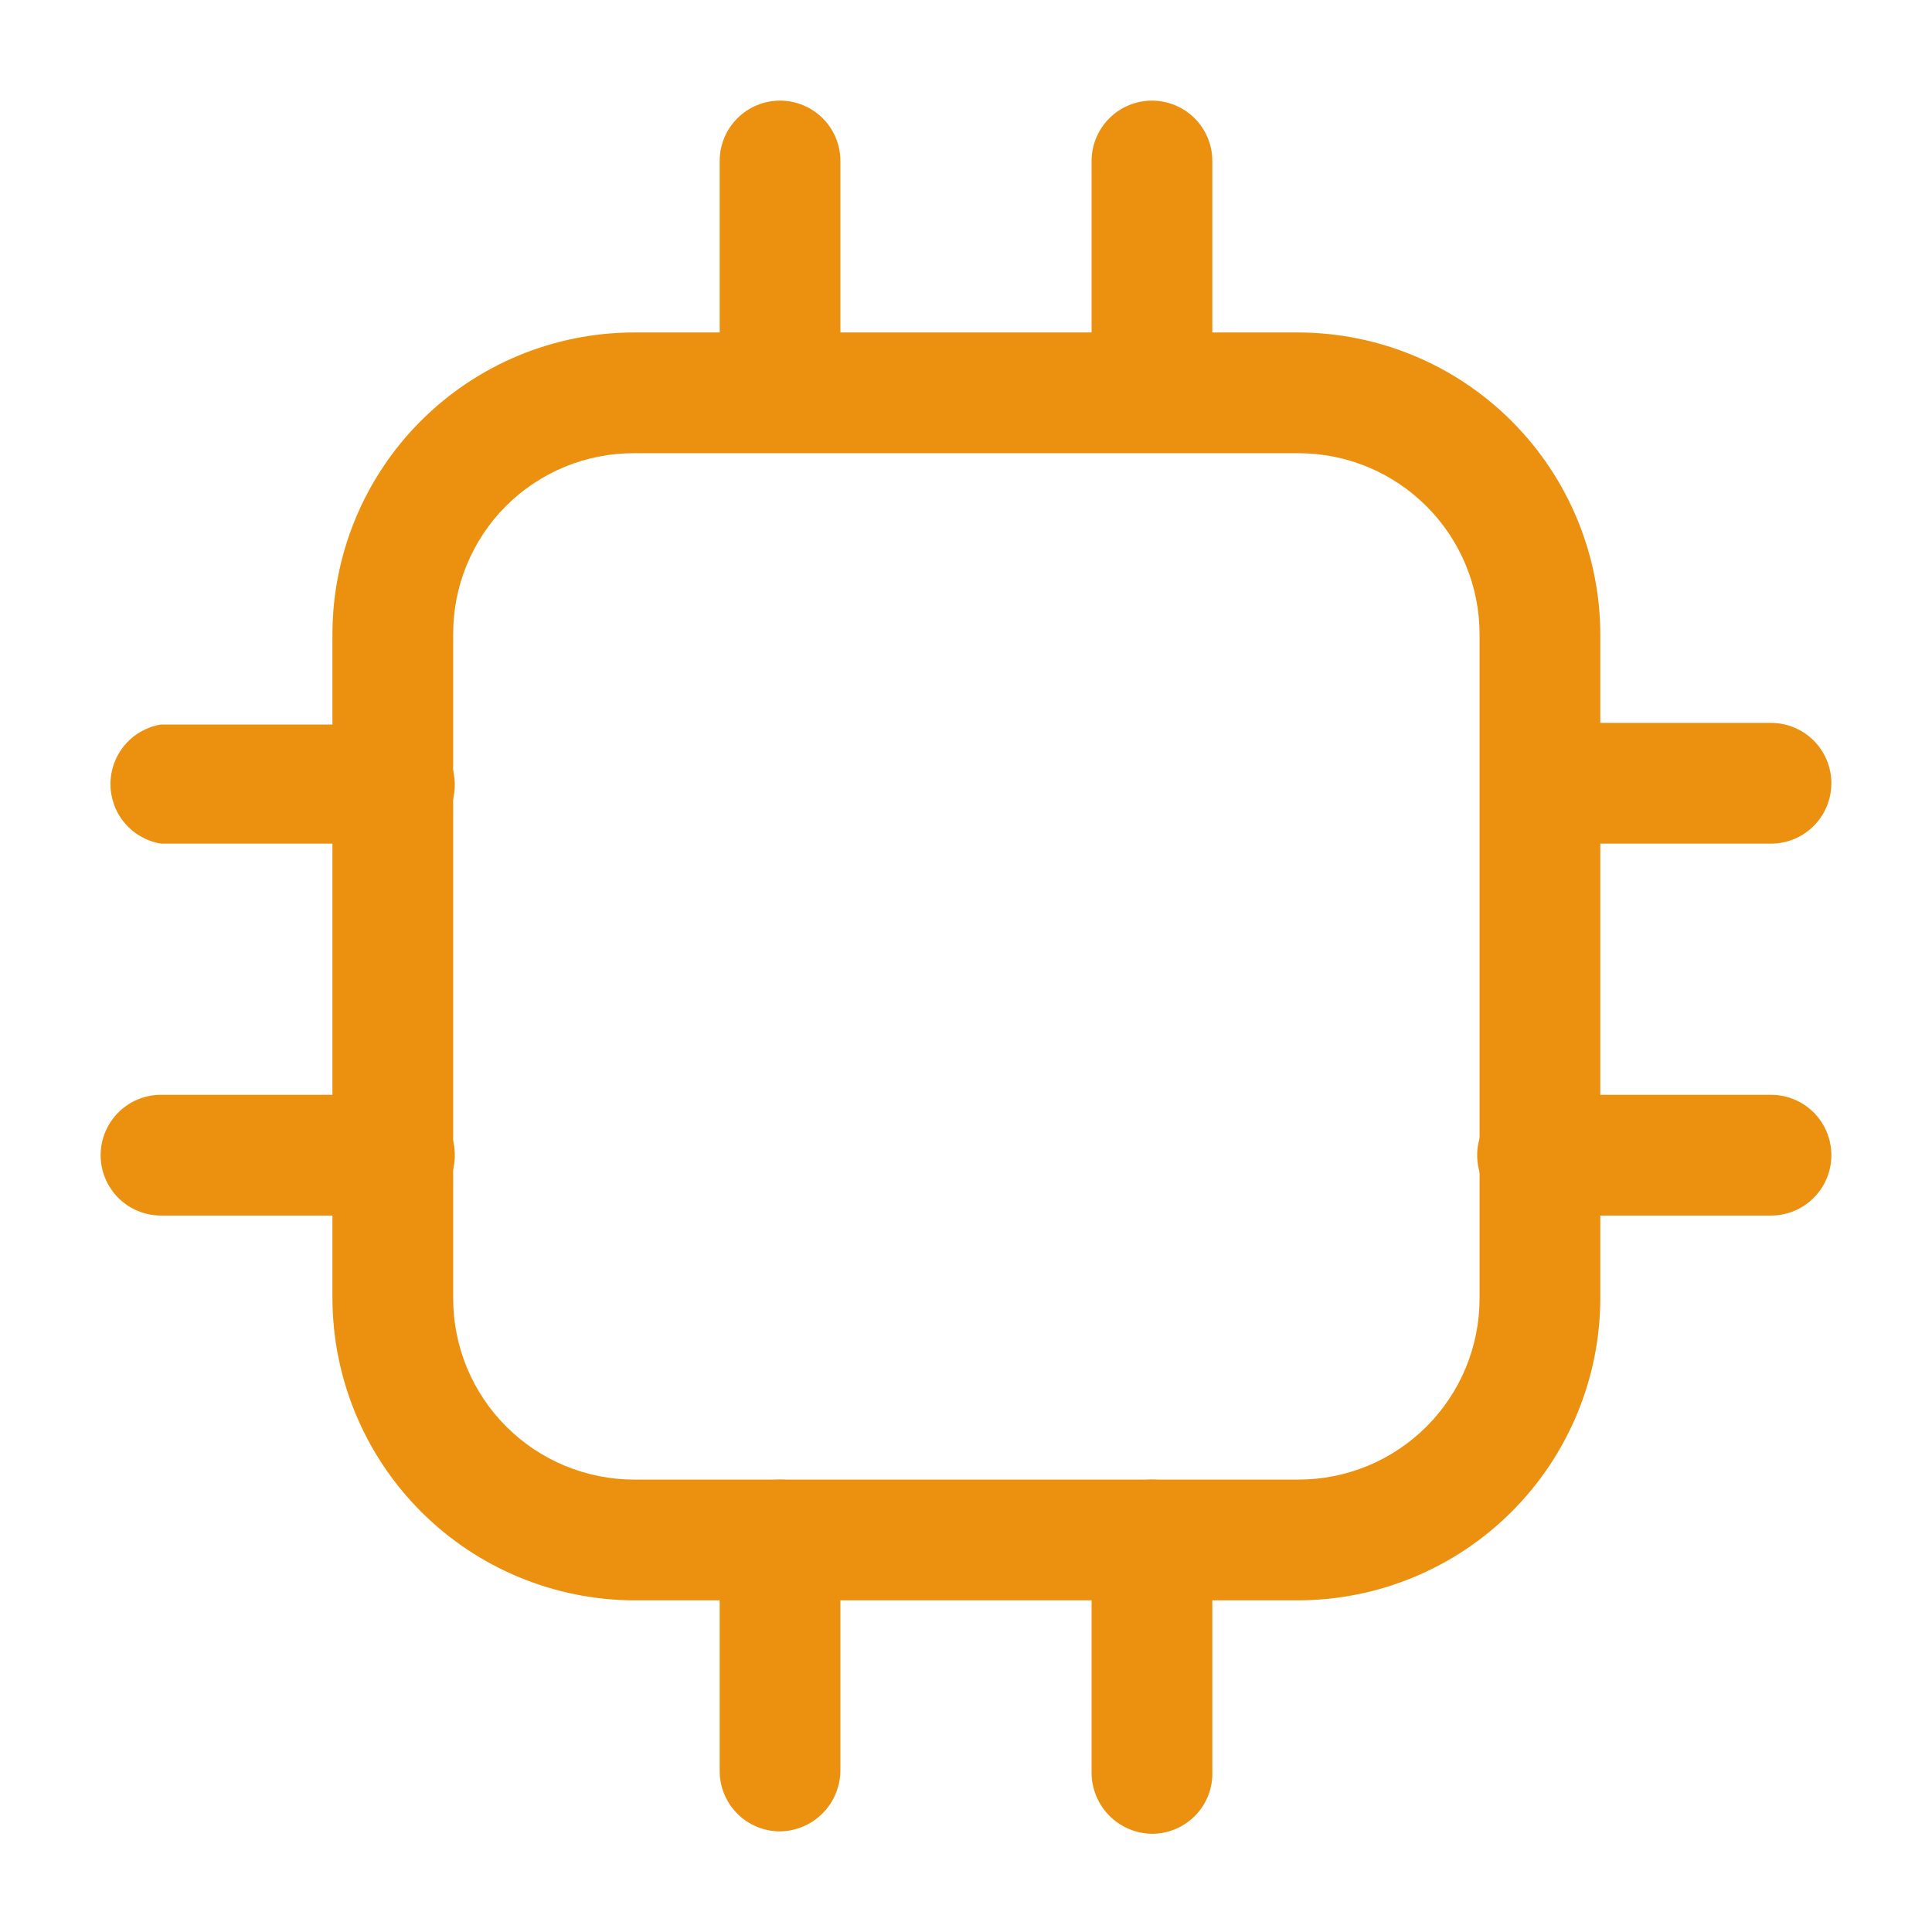 <svg width="60" height="60" viewBox="0 0 60 60" fill="none" xmlns="http://www.w3.org/2000/svg">
<g clip-path="url(#clip0_135_2594)">
<mask id="mask0_135_2594" style="mask-type:luminance" maskUnits="userSpaceOnUse" x="0" y="0" width="60" height="60">
<path d="M60 0H0V60H60V0Z" fill="white"/>
</mask>
<g mask="url(#mask0_135_2594)">
<path d="M40.324 49.7H19.699C17.215 49.693 14.834 48.704 13.077 46.947C11.321 45.19 10.331 42.809 10.324 40.325V19.7C10.324 17.214 11.312 14.829 13.07 13.071C14.828 11.313 17.213 10.325 19.699 10.325H40.324C42.809 10.332 45.189 11.321 46.946 13.078C48.703 14.835 49.693 17.216 49.699 19.7V40.325C49.693 42.809 48.703 45.19 46.946 46.947C45.189 48.704 42.809 49.693 40.324 49.7ZM19.699 14.075C18.96 14.072 18.227 14.215 17.543 14.496C16.859 14.778 16.237 15.192 15.714 15.715C15.191 16.238 14.777 16.86 14.496 17.544C14.214 18.227 14.071 18.96 14.074 19.7V40.325C14.074 41.064 14.22 41.795 14.502 42.478C14.785 43.16 15.199 43.78 15.722 44.303C16.244 44.825 16.864 45.239 17.547 45.522C18.229 45.804 18.96 45.95 19.699 45.95H40.324C41.063 45.95 41.794 45.804 42.477 45.522C43.159 45.239 43.779 44.825 44.302 44.303C44.824 43.78 45.238 43.16 45.521 42.478C45.804 41.795 45.949 41.064 45.949 40.325V19.7C45.949 18.961 45.804 18.23 45.521 17.547C45.238 16.865 44.824 16.245 44.302 15.723C43.779 15.2 43.159 14.786 42.477 14.503C41.794 14.22 41.063 14.075 40.324 14.075H19.699Z" fill="#EC910F"/>
<path d="M24.225 13.925C23.978 13.928 23.732 13.882 23.503 13.789C23.274 13.696 23.066 13.558 22.892 13.383C22.717 13.209 22.579 13.001 22.486 12.771C22.393 12.543 22.346 12.297 22.35 12.05V5C22.35 4.503 22.547 4.026 22.899 3.674C23.251 3.323 23.727 3.125 24.225 3.125C24.722 3.125 25.199 3.323 25.551 3.674C25.902 4.026 26.1 4.503 26.1 5V12.05C26.1 12.547 25.902 13.024 25.551 13.376C25.199 13.727 24.722 13.925 24.225 13.925Z" fill="#EC910F"/>
<path d="M35.775 14C35.28 13.993 34.807 13.794 34.457 13.444C34.106 13.093 33.907 12.62 33.9 12.125V5C33.9 4.503 34.098 4.026 34.45 3.674C34.801 3.323 35.278 3.125 35.775 3.125C36.273 3.125 36.75 3.323 37.101 3.674C37.453 4.026 37.65 4.503 37.65 5V12.125C37.65 12.622 37.453 13.099 37.101 13.451C36.75 13.803 36.273 14 35.775 14Z" fill="#EC910F"/>
<path d="M24.225 56.875C23.727 56.875 23.25 56.678 22.899 56.326C22.547 55.974 22.35 55.497 22.35 55V47.825C22.35 47.328 22.547 46.851 22.899 46.499C23.25 46.148 23.727 45.95 24.225 45.95C24.722 45.95 25.199 46.148 25.55 46.499C25.902 46.851 26.1 47.328 26.1 47.825V55C26.093 55.495 25.893 55.968 25.543 56.319C25.193 56.669 24.72 56.868 24.225 56.875Z" fill="#EC910F"/>
<path d="M35.775 56.95C35.28 56.944 34.807 56.744 34.457 56.394C34.106 56.043 33.907 55.57 33.9 55.075V47.825C33.9 47.328 34.098 46.851 34.45 46.499C34.801 46.148 35.278 45.95 35.775 45.95C36.273 45.95 36.75 46.148 37.101 46.499C37.453 46.851 37.65 47.328 37.65 47.825V55C37.66 55.252 37.62 55.504 37.53 55.741C37.44 55.977 37.304 56.193 37.129 56.375C36.953 56.557 36.743 56.702 36.511 56.8C36.278 56.899 36.028 56.95 35.775 56.95Z" fill="#EC910F"/>
<path d="M55 26.2H47.875C47.378 26.2 46.901 26.003 46.549 25.651C46.197 25.299 46 24.822 46 24.325C46 23.828 46.197 23.351 46.549 22.999C46.901 22.648 47.378 22.45 47.875 22.45H55C55.497 22.45 55.974 22.648 56.326 22.999C56.678 23.351 56.875 23.828 56.875 24.325C56.875 24.822 56.678 25.299 56.326 25.651C55.974 26.003 55.497 26.2 55 26.2Z" fill="#EC910F"/>
<path d="M55 37.75H47.75C47.253 37.75 46.776 37.553 46.424 37.201C46.072 36.849 45.875 36.372 45.875 35.875C45.875 35.378 46.072 34.901 46.424 34.549C46.776 34.197 47.253 34 47.75 34H55C55.497 34 55.974 34.197 56.326 34.549C56.678 34.901 56.875 35.378 56.875 35.875C56.875 36.372 56.678 36.849 56.326 37.201C55.974 37.553 55.497 37.75 55 37.75Z" fill="#EC910F"/>
<path d="M12.249 26.2H5C4.561 26.128 4.163 25.902 3.875 25.563C3.588 25.224 3.43 24.794 3.43 24.35C3.43 23.906 3.588 23.476 3.875 23.137C4.163 22.798 4.561 22.572 5 22.5H12.249C12.747 22.5 13.224 22.698 13.575 23.049C13.927 23.401 14.124 23.878 14.124 24.375C14.124 24.872 13.927 25.349 13.575 25.701C13.224 26.052 12.747 26.25 12.249 26.25V26.2Z" fill="#EC910F"/>
<path d="M12.25 37.75H5C4.503 37.75 4.026 37.553 3.674 37.201C3.323 36.849 3.125 36.372 3.125 35.875C3.125 35.378 3.323 34.901 3.674 34.549C4.026 34.197 4.503 34 5 34H12.25C12.747 34 13.224 34.197 13.576 34.549C13.928 34.901 14.125 35.378 14.125 35.875C14.125 36.372 13.928 36.849 13.576 37.201C13.224 37.553 12.747 37.75 12.25 37.75Z" fill="#EC910F"/>
</g>
</g>
<defs>
<clipPath id="clip0_135_2594">
<rect width="60" height="60" fill="white"/>
</clipPath>
</defs>
</svg>
